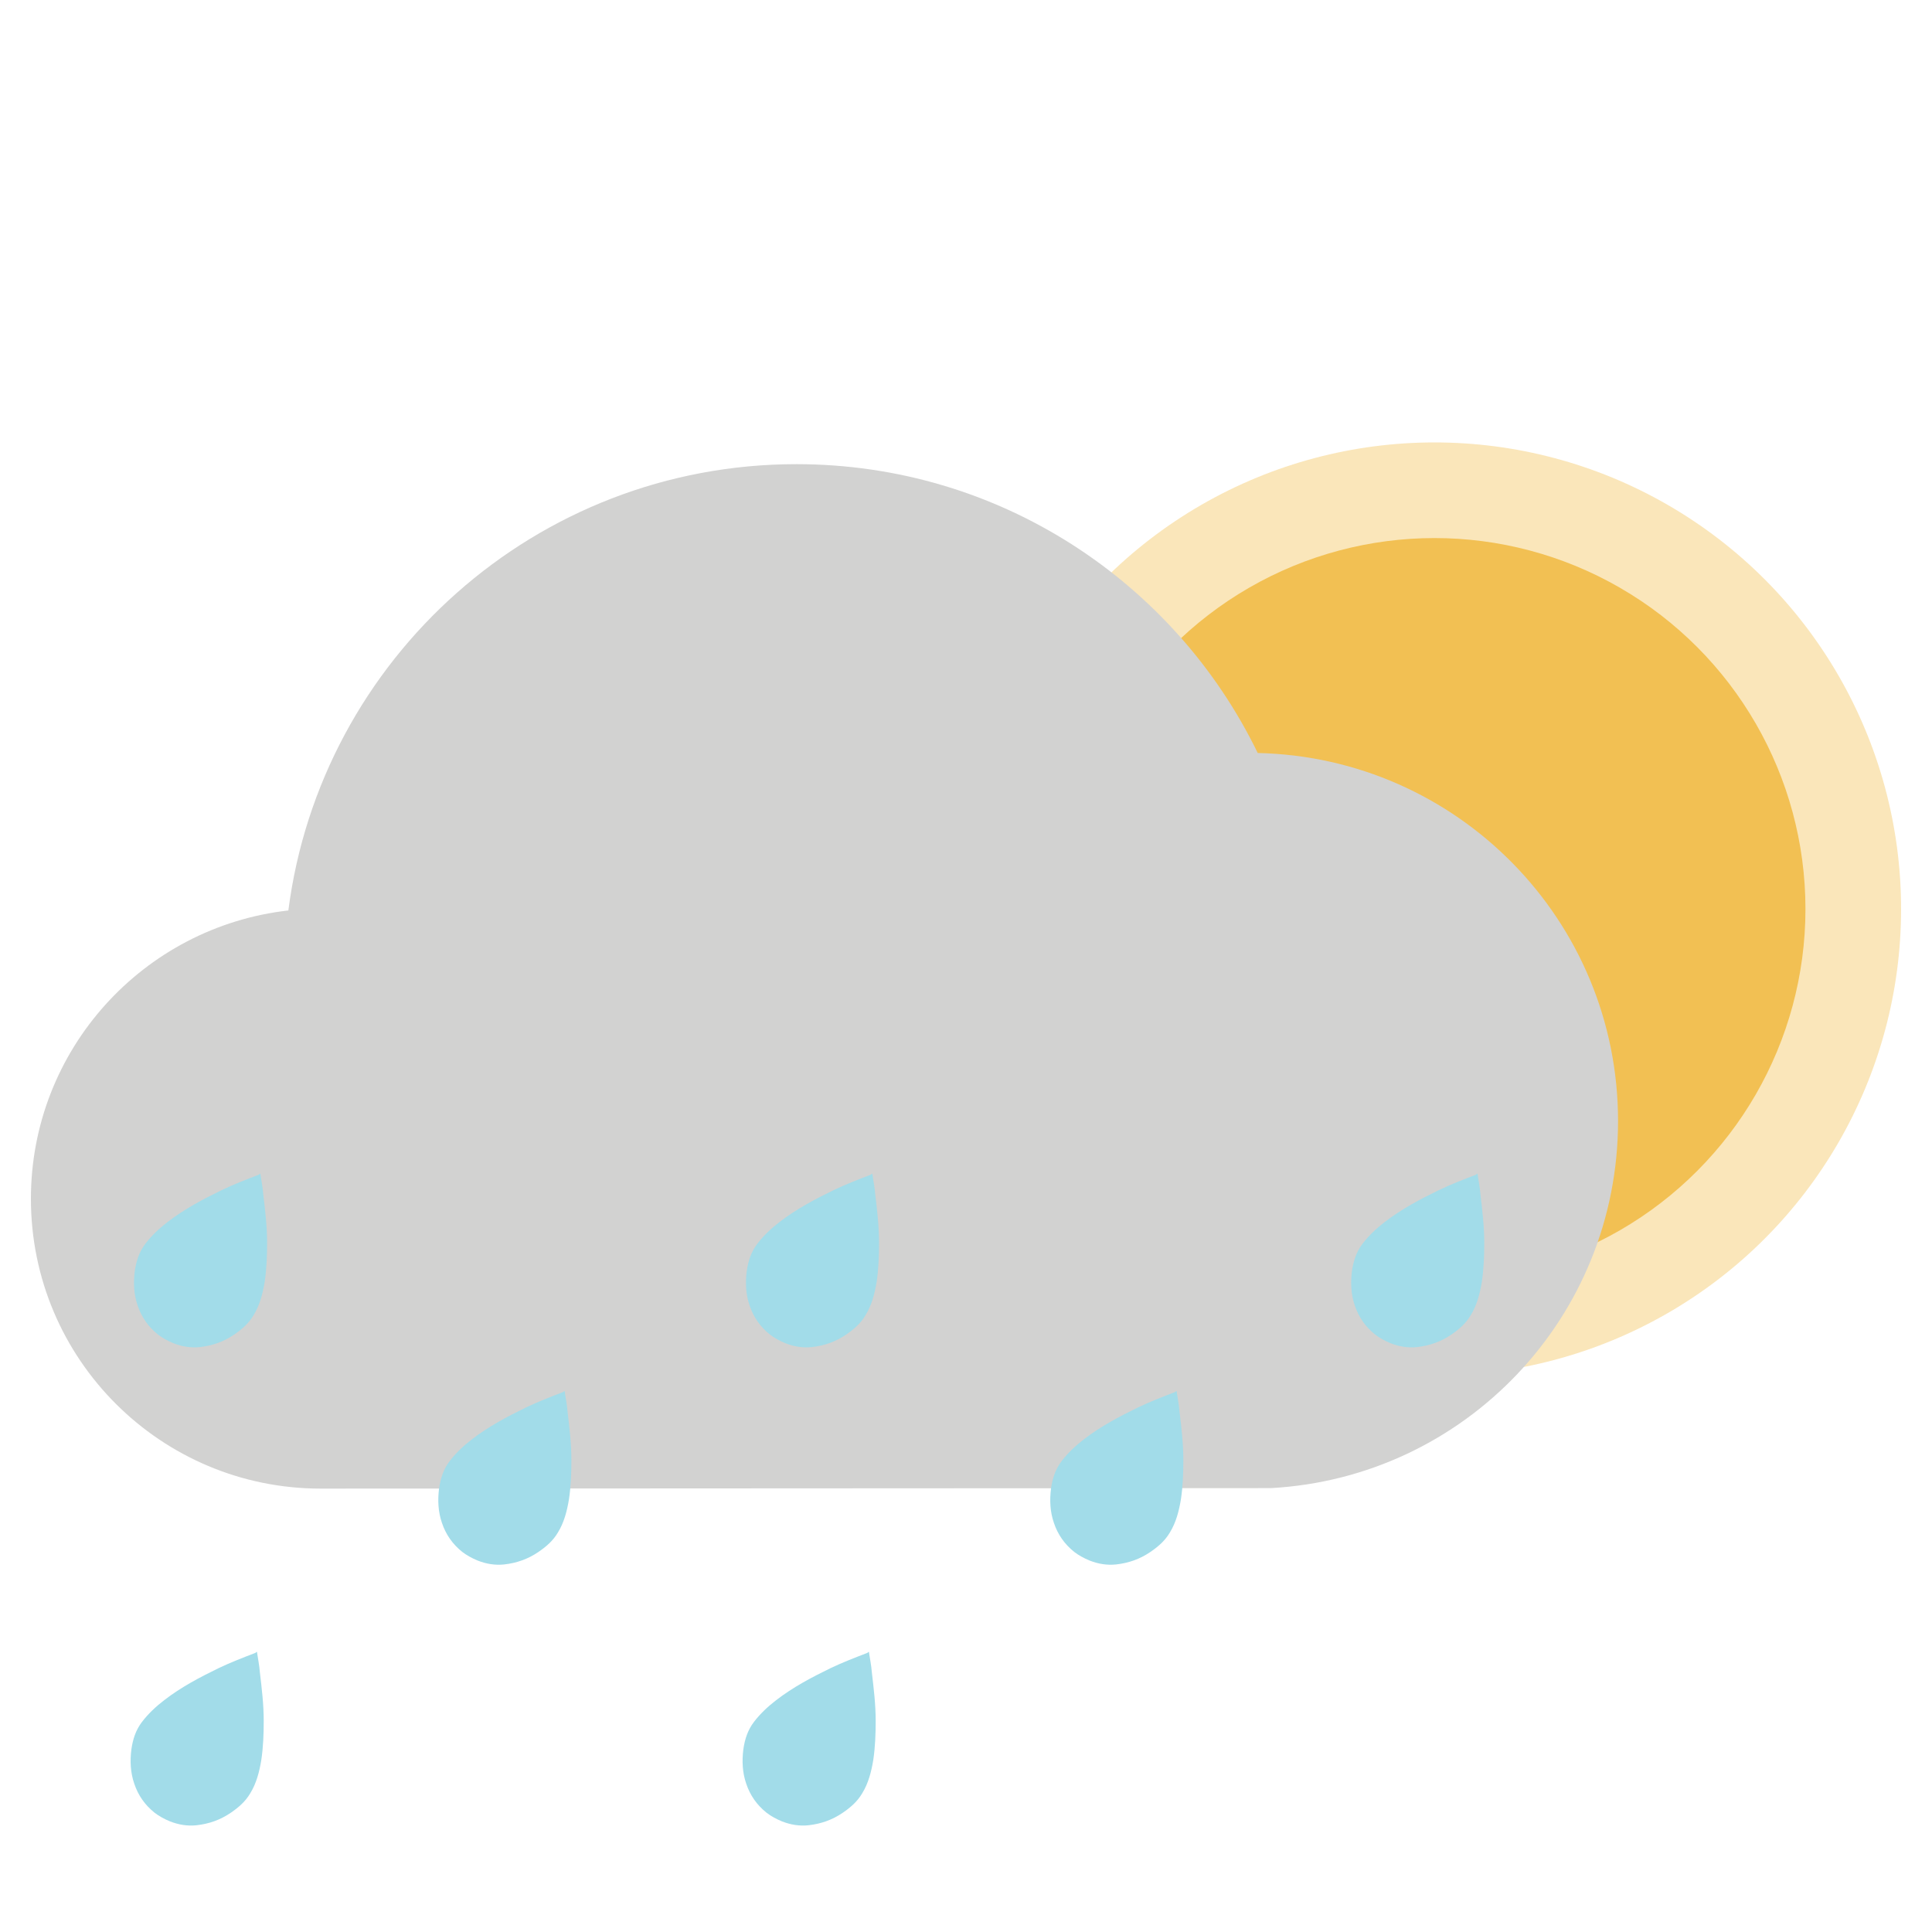 <?xml version="1.0" encoding="utf-8"?>
<!-- Generator: Adobe Illustrator 22.1.0, SVG Export Plug-In . SVG Version: 6.00 Build 0)  -->
<svg version="1.1" xmlns="http://www.w3.org/2000/svg" xmlns:xlink="http://www.w3.org/1999/xlink" x="0px" y="0px"
	 viewBox="0 0 400 400" style="enable-background:new 0 0 400 400;" xml:space="preserve">
<style type="text/css">
	.st0{fill:#F2C053;}
	.st1{opacity:0.4;fill:#F2C053;}
	.st2{fill:#D2D2D1;}
	.st3{fill:#A2DCE9;}
</style>
<g id="Layer_3">
</g>
<g id="Layer_2">
	<g>
		<g>
			<circle class="st0" cx="297" cy="188.2" r="76.8"/>
			<circle class="st1" cx="297" cy="188.2" r="96.6"/>
		</g>
		<path class="st2" d="M335,232.1c0-41.6-33.3-75.3-74.6-76.2c-17.2-35.4-53.5-59.8-95.5-59.8c-54,0-98.5,40.3-105.2,92.4
			c-30,3.4-53.3,28.8-53.3,59.7c0,33.2,26.9,60,60,60c0.1,0,196.7-0.1,196.7-0.1C303.3,305.9,335,272.7,335,232.1z"/>
	</g>
</g>
<g id="Layer_4">
	<g>
		<g>
			<path class="st3" d="M53.9,243c0.2,1.4,0.5,2.8,0.6,4.2c0.4,3.4,0.8,6.7,0.8,10.1c0,2.7-0.1,5.4-0.5,8.1c-0.4,2.4-1,4.8-2.3,6.9
				c-1,1.7-2.4,2.9-4,4c-2.2,1.5-4.5,2.3-7.1,2.6c-1.9,0.2-3.7-0.1-5.5-0.8c-1.2-0.5-2.3-1.1-3.2-1.8c-2-1.6-3.4-3.6-4.2-6
				c-0.8-2.3-0.9-4.7-0.6-7.1c0.3-2.1,0.9-4,2.2-5.7c1.3-1.7,2.9-3.2,4.6-4.5c3.5-2.7,7.3-4.7,11.2-6.6c2.5-1.2,5.1-2.2,7.7-3.2
				C53.7,243.1,53.8,243,53.9,243z"/>
		</g>
		<g>
			<path class="st3" d="M116.9,288c0.2,1.4,0.5,2.8,0.6,4.2c0.4,3.4,0.8,6.7,0.8,10.1c0,2.7-0.1,5.4-0.5,8.1c-0.4,2.4-1,4.8-2.3,6.9
				c-1,1.7-2.4,2.9-4,4c-2.2,1.5-4.5,2.3-7.1,2.6c-1.9,0.2-3.7-0.1-5.5-0.8c-1.2-0.5-2.3-1.1-3.2-1.8c-2-1.6-3.4-3.6-4.2-6
				c-0.8-2.3-0.9-4.7-0.6-7.1c0.3-2.1,0.9-4,2.2-5.7c1.3-1.7,2.9-3.2,4.6-4.5c3.5-2.7,7.3-4.7,11.2-6.6c2.5-1.2,5.1-2.2,7.7-3.2
				C116.7,288.1,116.8,288,116.9,288z"/>
		</g>
		<g>
			<path class="st3" d="M53.2,342c0.2,1.4,0.5,2.8,0.6,4.2c0.4,3.4,0.8,6.7,0.8,10.1c0,2.7-0.1,5.4-0.5,8.1c-0.4,2.4-1,4.8-2.3,6.9
				c-1,1.7-2.4,2.9-4,4c-2.2,1.5-4.5,2.3-7.1,2.6c-1.9,0.2-3.7-0.1-5.5-0.8c-1.2-0.5-2.3-1.1-3.2-1.8c-2-1.6-3.4-3.6-4.2-6
				c-0.8-2.3-0.9-4.7-0.6-7.1c0.3-2.1,0.9-4,2.2-5.7c1.3-1.7,2.9-3.2,4.6-4.5c3.5-2.7,7.3-4.7,11.2-6.6c2.5-1.2,5.1-2.2,7.7-3.2
				C53,342.1,53.1,342,53.2,342z"/>
		</g>
		<g>
			<path class="st3" d="M180.6,243c0.2,1.4,0.5,2.8,0.6,4.2c0.4,3.4,0.8,6.7,0.8,10.1c0,2.7-0.1,5.4-0.5,8.1c-0.4,2.4-1,4.8-2.3,6.9
				c-1,1.7-2.4,2.9-4,4c-2.2,1.5-4.5,2.3-7.1,2.6c-1.9,0.2-3.7-0.1-5.5-0.8c-1.2-0.5-2.3-1.1-3.2-1.8c-2-1.6-3.4-3.6-4.2-6
				c-0.8-2.3-0.9-4.7-0.6-7.1c0.3-2.1,0.9-4,2.2-5.7c1.3-1.7,2.9-3.2,4.6-4.5c3.5-2.7,7.3-4.7,11.2-6.6c2.5-1.2,5.1-2.2,7.7-3.2
				C180.4,243.1,180.5,243,180.6,243z"/>
		</g>
		<g>
			<path class="st3" d="M243.6,288c0.2,1.4,0.5,2.8,0.6,4.2c0.4,3.4,0.8,6.7,0.8,10.1c0,2.7-0.1,5.4-0.5,8.1c-0.4,2.4-1,4.8-2.3,6.9
				c-1,1.7-2.4,2.9-4,4c-2.2,1.5-4.5,2.3-7.1,2.6c-1.9,0.2-3.7-0.1-5.5-0.8c-1.2-0.5-2.3-1.1-3.2-1.8c-2-1.6-3.4-3.6-4.2-6
				c-0.8-2.3-0.9-4.7-0.6-7.1c0.3-2.1,0.9-4,2.2-5.7c1.3-1.7,2.9-3.2,4.6-4.5c3.5-2.7,7.3-4.7,11.2-6.6c2.5-1.2,5.1-2.2,7.7-3.2
				C243.4,288.1,243.5,288,243.6,288z"/>
		</g>
		<g>
			<path class="st3" d="M179.9,342c0.2,1.4,0.5,2.8,0.6,4.2c0.4,3.4,0.8,6.7,0.8,10.1c0,2.7-0.1,5.4-0.5,8.1c-0.4,2.4-1,4.8-2.3,6.9
				c-1,1.7-2.4,2.9-4,4c-2.2,1.5-4.5,2.3-7.1,2.6c-1.9,0.2-3.7-0.1-5.5-0.8c-1.2-0.5-2.3-1.1-3.2-1.8c-2-1.6-3.4-3.6-4.2-6
				c-0.8-2.3-0.9-4.7-0.6-7.1c0.3-2.1,0.9-4,2.2-5.7c1.3-1.7,2.9-3.2,4.6-4.5c3.5-2.7,7.3-4.7,11.2-6.6c2.5-1.2,5.1-2.2,7.7-3.2
				C179.7,342.1,179.8,342,179.9,342z"/>
		</g>
		<g>
			<path class="st3" d="M305.9,243c0.2,1.4,0.5,2.8,0.6,4.2c0.4,3.4,0.8,6.7,0.8,10.1c0,2.7-0.1,5.4-0.5,8.1c-0.4,2.4-1,4.8-2.3,6.9
				c-1,1.7-2.4,2.9-4,4c-2.2,1.5-4.5,2.3-7.1,2.6c-1.9,0.2-3.7-0.1-5.5-0.8c-1.2-0.5-2.3-1.1-3.2-1.8c-2-1.6-3.4-3.6-4.2-6
				c-0.8-2.3-0.9-4.7-0.6-7.1c0.3-2.1,0.9-4,2.2-5.7c1.3-1.7,2.9-3.2,4.6-4.5c3.5-2.7,7.3-4.7,11.2-6.6c2.5-1.2,5.1-2.2,7.7-3.2
				C305.7,243.1,305.8,243,305.9,243z"/>
		</g>
	</g>
</g>
</svg>
